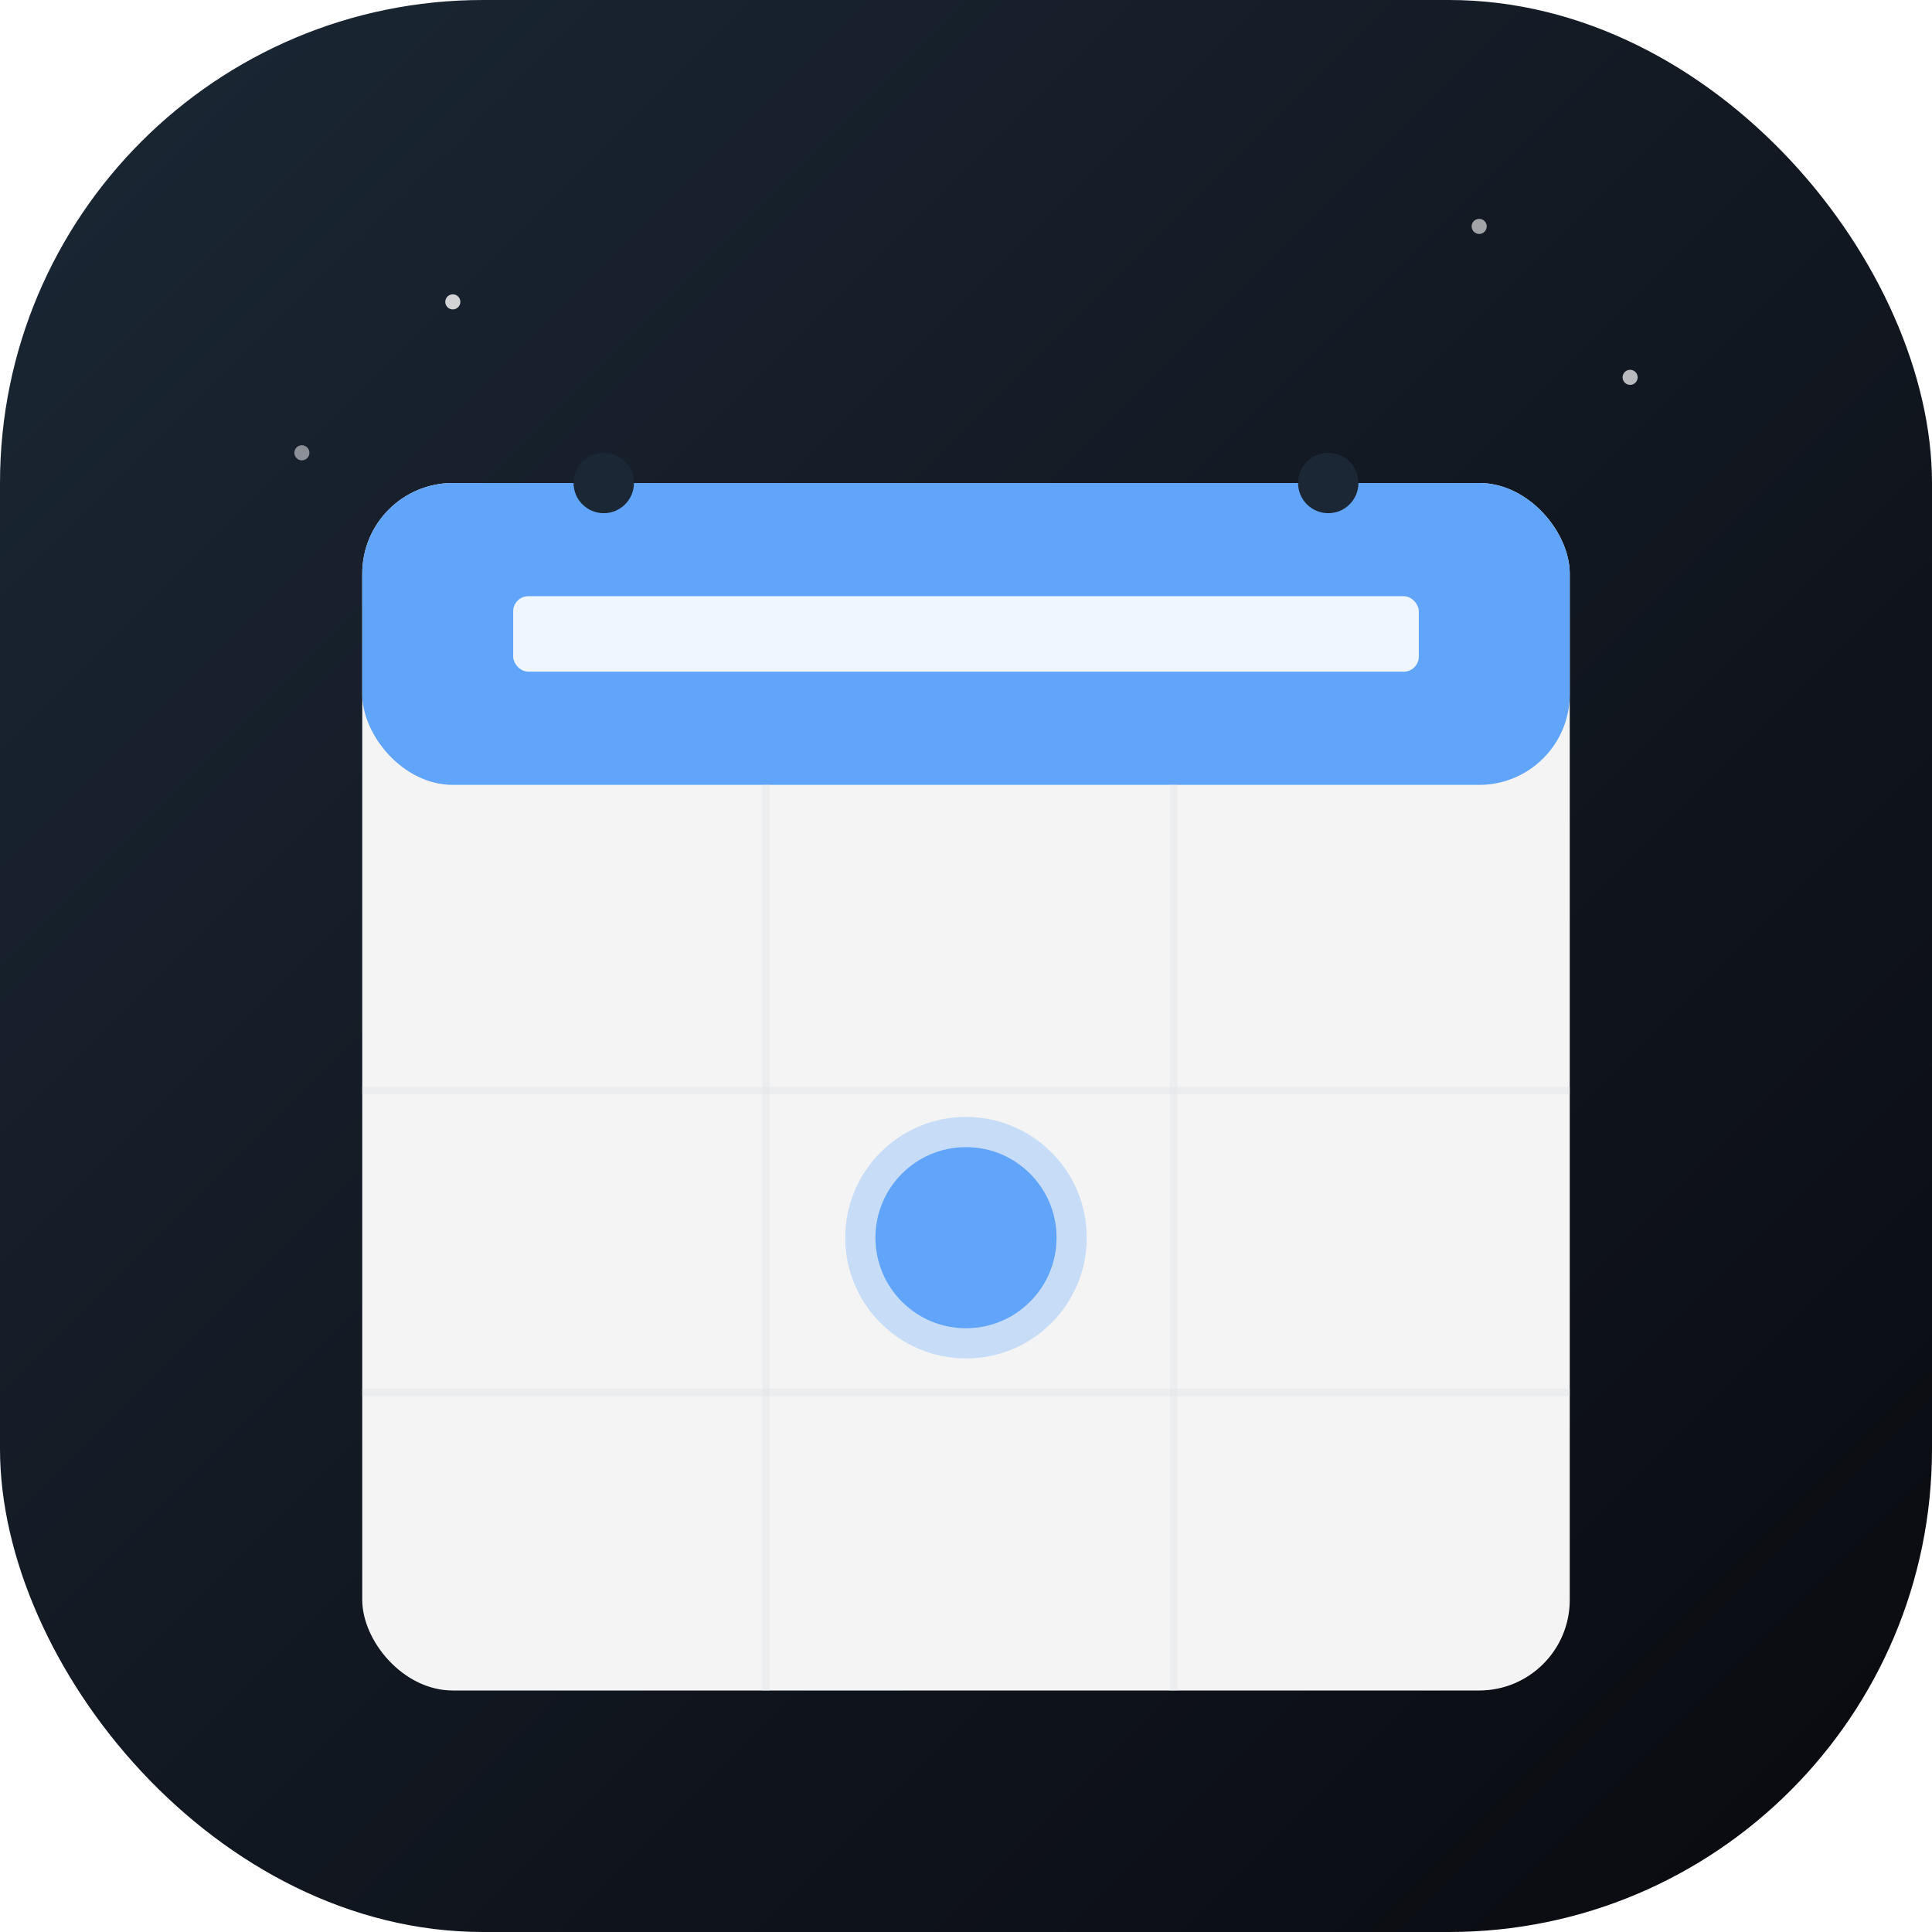 <?xml version="1.0" encoding="UTF-8"?>
<svg width="512" height="512" viewBox="0 0 512 512" fill="none" xmlns="http://www.w3.org/2000/svg">
  <!-- Background with gradient -->
  <defs>
    <linearGradient id="bg_gradient" x1="0" y1="0" x2="512" y2="512" gradientUnits="userSpaceOnUse">
      <stop offset="0%" stop-color="#1B2735"/>
      <stop offset="100%" stop-color="#090A0F"/>
    </linearGradient>
    <filter id="glow" x="-20%" y="-20%" width="140%" height="140%">
      <feGaussianBlur in="SourceGraphic" stdDeviation="8"/>
    </filter>
    <filter id="shadow" x="-5%" y="-5%" width="110%" height="110%">
      <feDropShadow dx="0" dy="4" stdDeviation="8" flood-opacity="0.15"/>
    </filter>
  </defs>

  <!-- Main rounded rectangle background -->
  <rect width="512" height="512" rx="128" fill="url(#bg_gradient)"/>

  <!-- Calendar base with subtle shadow -->
  <g filter="url(#shadow)">
    <rect x="96" y="128" width="320" height="320" rx="24" fill="#ffffff" fill-opacity="0.95"/>
  </g>

  <!-- Calendar header -->
  <rect x="96" y="128" width="320" height="80" rx="24" fill="#60A5FA"/>

  <!-- Calendar grid lines - vertical -->
  <rect x="202" y="208" width="2" height="240" fill="#E5E7EB" fill-opacity="0.5"/>
  <rect x="310" y="208" width="2" height="240" fill="#E5E7EB" fill-opacity="0.5"/>

  <!-- Calendar grid lines - horizontal -->
  <rect x="96" y="288" width="320" height="2" fill="#E5E7EB" fill-opacity="0.5"/>
  <rect x="96" y="368" width="320" height="2" fill="#E5E7EB" fill-opacity="0.5"/>

  <!-- Selected date with glow -->
  <g filter="url(#glow)">
    <circle cx="256" cy="328" r="32" fill="#60A5FA" fill-opacity="0.3"/>
  </g>
  <circle cx="256" cy="328" r="24" fill="#60A5FA"/>

  <!-- Top hanging circles -->
  <circle cx="160" cy="128" r="8" fill="#1B2735"/>
  <circle cx="352" cy="128" r="8" fill="#1B2735"/>

  <!-- Month text suggestion (stylized) -->
  <rect x="136" y="158" width="240" height="20" rx="4" fill="white" fill-opacity="0.9"/>

  <!-- Decorative stars -->
  <circle cx="120" cy="80" r="2" fill="white" fill-opacity="0.8"/>
  <circle cx="392" cy="60" r="2" fill="white" fill-opacity="0.6"/>
  <circle cx="432" cy="100" r="2" fill="white" fill-opacity="0.7"/>
  <circle cx="80" cy="120" r="2" fill="white" fill-opacity="0.5"/>
</svg> 